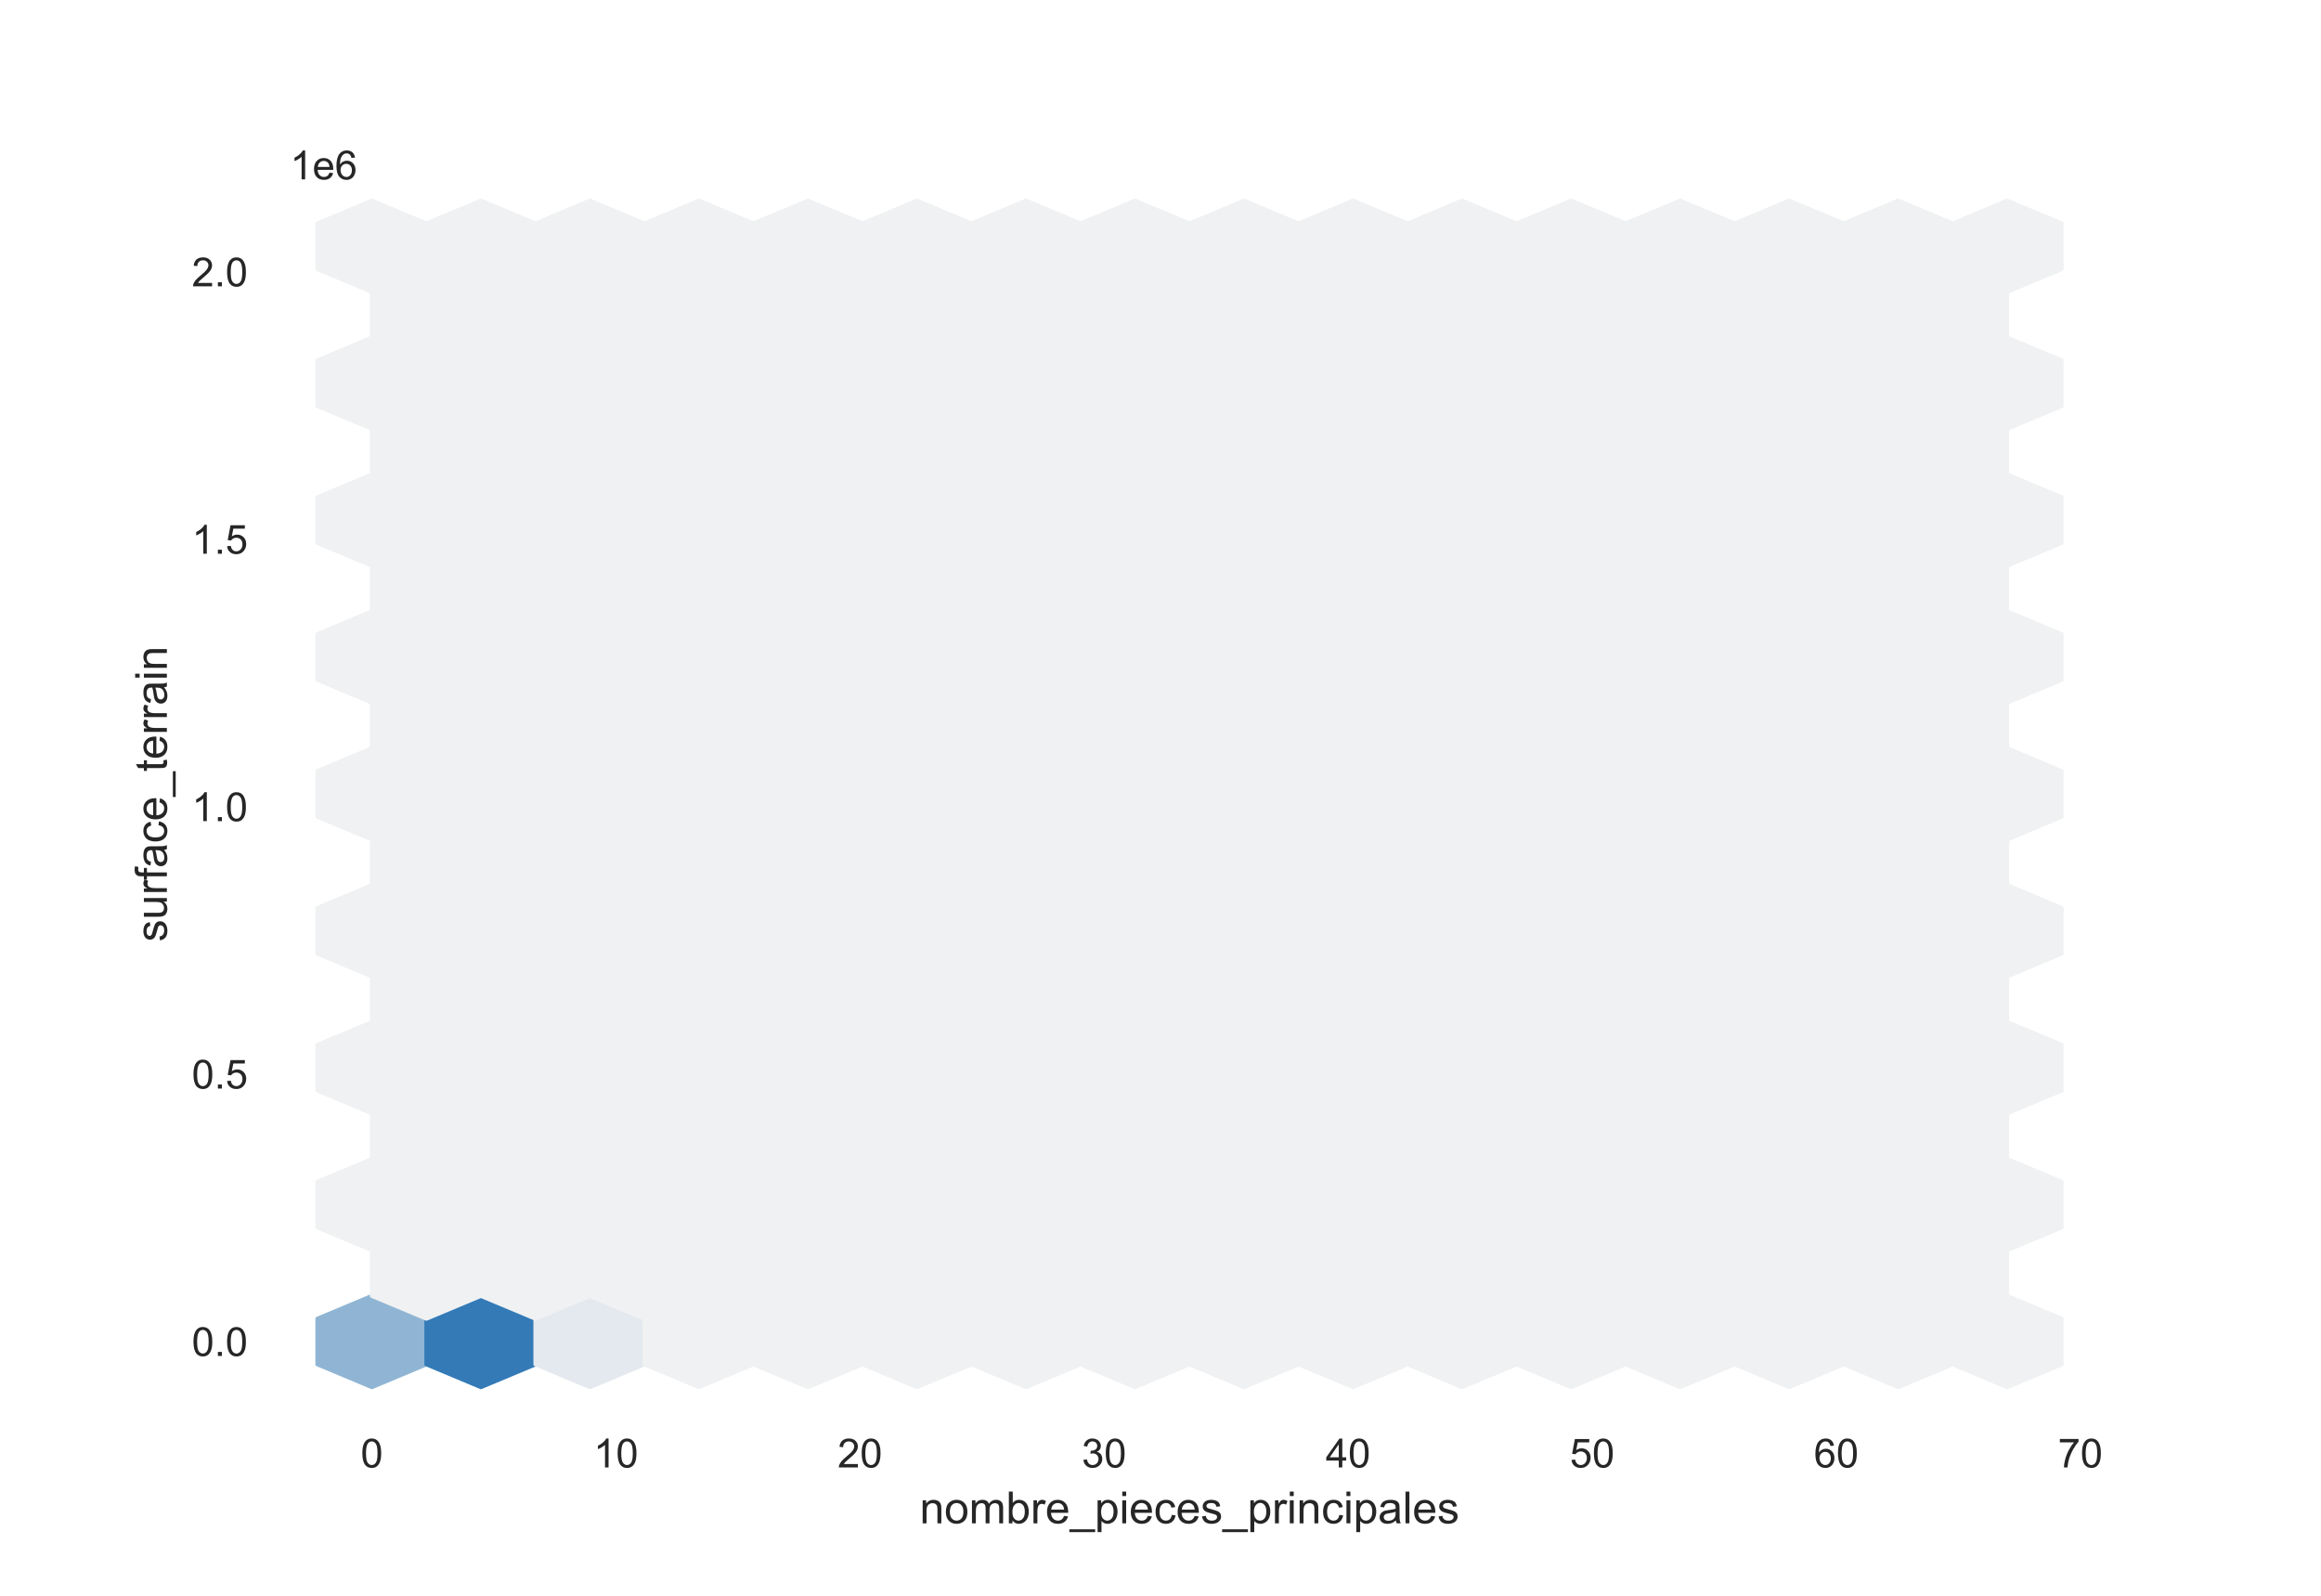 <?xml version="1.0" encoding="utf-8" standalone="no"?>
<!DOCTYPE svg PUBLIC "-//W3C//DTD SVG 1.1//EN"
  "http://www.w3.org/Graphics/SVG/1.1/DTD/svg11.dtd">
<!-- Created with matplotlib (https://matplotlib.org/) -->
<svg height="396pt" version="1.1" viewBox="0 0 576 396" width="576pt" xmlns="http://www.w3.org/2000/svg" xmlns:xlink="http://www.w3.org/1999/xlink">
 <defs>
  <style type="text/css">*{stroke-linecap:butt;stroke-linejoin:round;}</style>
 </defs>
 <g id="figure_1">
  <g id="patch_1">
   <path d="M 0 396 
L 576 396 
L 576 0 
L 0 0 
z
" style="fill:#ffffff;"/>
  </g>
  <g id="axes_1">
   <g id="patch_2">
    <path d="M 72 346.5 
L 518.4 346.5 
L 518.4 47.52 
L 72 47.52 
z
" style="fill:#ffffff;"/>
   </g>
   <g id="matplotlib.axis_1">
    <g id="xtick_1">
     <g id="text_1">
      <!-- 0 -->
      <g style="fill:#262626;" transform="translate(89.51 364.158)scale(0.1 -0.1)">
       <defs>
        <path d="M 4.156 35.297 
Q 4.156 48 6.766 55.734 
Q 9.375 63.484 14.516 67.672 
Q 19.672 71.875 27.484 71.875 
Q 33.25 71.875 37.594 69.547 
Q 41.938 67.234 44.766 62.859 
Q 47.609 58.5 49.219 52.219 
Q 50.828 45.953 50.828 35.297 
Q 50.828 22.703 48.234 14.969 
Q 45.656 7.234 40.5 3 
Q 35.359 -1.219 27.484 -1.219 
Q 17.141 -1.219 11.234 6.203 
Q 4.156 15.141 4.156 35.297 
z
M 13.188 35.297 
Q 13.188 17.672 17.312 11.828 
Q 21.438 6 27.484 6 
Q 33.547 6 37.672 11.859 
Q 41.797 17.719 41.797 35.297 
Q 41.797 52.984 37.672 58.781 
Q 33.547 64.594 27.391 64.594 
Q 21.344 64.594 17.719 59.469 
Q 13.188 52.938 13.188 35.297 
z
" id="ArialMT-48"/>
       </defs>
       <use xlink:href="#ArialMT-48"/>
      </g>
     </g>
    </g>
    <g id="xtick_2">
     <g id="text_2">
      <!-- 10 -->
      <g style="fill:#262626;" transform="translate(147.3 364.158)scale(0.1 -0.1)">
       <defs>
        <path d="M 37.25 0 
L 28.469 0 
L 28.469 56 
Q 25.297 52.984 20.141 49.953 
Q 14.984 46.922 10.891 45.406 
L 10.891 53.906 
Q 18.266 57.375 23.781 62.297 
Q 29.297 67.234 31.594 71.875 
L 37.25 71.875 
z
" id="ArialMT-49"/>
       </defs>
       <use xlink:href="#ArialMT-49"/>
       <use x="55.615" xlink:href="#ArialMT-48"/>
      </g>
     </g>
    </g>
    <g id="xtick_3">
     <g id="text_3">
      <!-- 20 -->
      <g style="fill:#262626;" transform="translate(207.87 364.158)scale(0.1 -0.1)">
       <defs>
        <path d="M 50.344 8.453 
L 50.344 0 
L 3.031 0 
Q 2.938 3.172 4.047 6.109 
Q 5.859 10.938 9.828 15.625 
Q 13.812 20.312 21.344 26.469 
Q 33.016 36.031 37.109 41.625 
Q 41.219 47.219 41.219 52.203 
Q 41.219 57.422 37.469 61 
Q 33.734 64.594 27.734 64.594 
Q 21.391 64.594 17.578 60.781 
Q 13.766 56.984 13.719 50.25 
L 4.688 51.172 
Q 5.609 61.281 11.656 66.578 
Q 17.719 71.875 27.938 71.875 
Q 38.234 71.875 44.234 66.156 
Q 50.25 60.453 50.25 52 
Q 50.25 47.703 48.484 43.547 
Q 46.734 39.406 42.656 34.812 
Q 38.578 30.219 29.109 22.219 
Q 21.188 15.578 18.938 13.203 
Q 16.703 10.844 15.234 8.453 
z
" id="ArialMT-50"/>
       </defs>
       <use xlink:href="#ArialMT-50"/>
       <use x="55.615" xlink:href="#ArialMT-48"/>
      </g>
     </g>
    </g>
    <g id="xtick_4">
     <g id="text_4">
      <!-- 30 -->
      <g style="fill:#262626;" transform="translate(268.44 364.158)scale(0.1 -0.1)">
       <defs>
        <path d="M 4.203 18.891 
L 12.984 20.062 
Q 14.5 12.594 18.141 9.297 
Q 21.781 6 27 6 
Q 33.203 6 37.469 10.297 
Q 41.75 14.594 41.75 20.953 
Q 41.75 27 37.797 30.922 
Q 33.844 34.859 27.734 34.859 
Q 25.25 34.859 21.531 33.891 
L 22.516 41.609 
Q 23.391 41.5 23.922 41.5 
Q 29.547 41.5 34.031 44.422 
Q 38.531 47.359 38.531 53.469 
Q 38.531 58.297 35.25 61.469 
Q 31.984 64.656 26.812 64.656 
Q 21.688 64.656 18.266 61.422 
Q 14.844 58.203 13.875 51.766 
L 5.078 53.328 
Q 6.688 62.156 12.391 67.016 
Q 18.109 71.875 26.609 71.875 
Q 32.469 71.875 37.391 69.359 
Q 42.328 66.844 44.938 62.5 
Q 47.562 58.156 47.562 53.266 
Q 47.562 48.641 45.062 44.828 
Q 42.578 41.016 37.703 38.766 
Q 44.047 37.312 47.562 32.688 
Q 51.078 28.078 51.078 21.141 
Q 51.078 11.766 44.234 5.25 
Q 37.406 -1.266 26.953 -1.266 
Q 17.531 -1.266 11.297 4.344 
Q 5.078 9.969 4.203 18.891 
z
" id="ArialMT-51"/>
       </defs>
       <use xlink:href="#ArialMT-51"/>
       <use x="55.615" xlink:href="#ArialMT-48"/>
      </g>
     </g>
    </g>
    <g id="xtick_5">
     <g id="text_5">
      <!-- 40 -->
      <g style="fill:#262626;" transform="translate(329.009 364.158)scale(0.1 -0.1)">
       <defs>
        <path d="M 32.328 0 
L 32.328 17.141 
L 1.266 17.141 
L 1.266 25.203 
L 33.938 71.578 
L 41.109 71.578 
L 41.109 25.203 
L 50.781 25.203 
L 50.781 17.141 
L 41.109 17.141 
L 41.109 0 
z
M 32.328 25.203 
L 32.328 57.469 
L 9.906 25.203 
z
" id="ArialMT-52"/>
       </defs>
       <use xlink:href="#ArialMT-52"/>
       <use x="55.615" xlink:href="#ArialMT-48"/>
      </g>
     </g>
    </g>
    <g id="xtick_6">
     <g id="text_6">
      <!-- 50 -->
      <g style="fill:#262626;" transform="translate(389.579 364.158)scale(0.1 -0.1)">
       <defs>
        <path d="M 4.156 18.75 
L 13.375 19.531 
Q 14.406 12.797 18.141 9.391 
Q 21.875 6 27.156 6 
Q 33.5 6 37.891 10.781 
Q 42.281 15.578 42.281 23.484 
Q 42.281 31 38.062 35.344 
Q 33.844 39.703 27 39.703 
Q 22.75 39.703 19.328 37.766 
Q 15.922 35.844 13.969 32.766 
L 5.719 33.844 
L 12.641 70.609 
L 48.25 70.609 
L 48.25 62.203 
L 19.672 62.203 
L 15.828 42.969 
Q 22.266 47.469 29.344 47.469 
Q 38.719 47.469 45.156 40.969 
Q 51.609 34.469 51.609 24.266 
Q 51.609 14.547 45.953 7.469 
Q 39.062 -1.219 27.156 -1.219 
Q 17.391 -1.219 11.203 4.25 
Q 5.031 9.719 4.156 18.75 
z
" id="ArialMT-53"/>
       </defs>
       <use xlink:href="#ArialMT-53"/>
       <use x="55.615" xlink:href="#ArialMT-48"/>
      </g>
     </g>
    </g>
    <g id="xtick_7">
     <g id="text_7">
      <!-- 60 -->
      <g style="fill:#262626;" transform="translate(450.149 364.158)scale(0.1 -0.1)">
       <defs>
        <path d="M 49.75 54.047 
L 41.016 53.375 
Q 39.844 58.547 37.703 60.891 
Q 34.125 64.656 28.906 64.656 
Q 24.703 64.656 21.531 62.312 
Q 17.391 59.281 14.984 53.469 
Q 12.594 47.656 12.5 36.922 
Q 15.672 41.75 20.266 44.094 
Q 24.859 46.438 29.891 46.438 
Q 38.672 46.438 44.844 39.969 
Q 51.031 33.5 51.031 23.25 
Q 51.031 16.5 48.125 10.719 
Q 45.219 4.938 40.141 1.859 
Q 35.062 -1.219 28.609 -1.219 
Q 17.625 -1.219 10.688 6.859 
Q 3.766 14.938 3.766 33.5 
Q 3.766 54.25 11.422 63.672 
Q 18.109 71.875 29.438 71.875 
Q 37.891 71.875 43.281 67.141 
Q 48.688 62.406 49.75 54.047 
z
M 13.875 23.188 
Q 13.875 18.656 15.797 14.5 
Q 17.719 10.359 21.188 8.172 
Q 24.656 6 28.469 6 
Q 34.031 6 38.031 10.484 
Q 42.047 14.984 42.047 22.703 
Q 42.047 30.125 38.078 34.391 
Q 34.125 38.672 28.125 38.672 
Q 22.172 38.672 18.016 34.391 
Q 13.875 30.125 13.875 23.188 
z
" id="ArialMT-54"/>
       </defs>
       <use xlink:href="#ArialMT-54"/>
       <use x="55.615" xlink:href="#ArialMT-48"/>
      </g>
     </g>
    </g>
    <g id="xtick_8">
     <g id="text_8">
      <!-- 70 -->
      <g style="fill:#262626;" transform="translate(510.719 364.158)scale(0.1 -0.1)">
       <defs>
        <path d="M 4.734 62.203 
L 4.734 70.656 
L 51.078 70.656 
L 51.078 63.812 
Q 44.234 56.547 37.516 44.484 
Q 30.812 32.422 27.156 19.672 
Q 24.516 10.688 23.781 0 
L 14.75 0 
Q 14.891 8.453 18.062 20.406 
Q 21.234 32.375 27.172 43.484 
Q 33.109 54.594 39.797 62.203 
z
" id="ArialMT-55"/>
       </defs>
       <use xlink:href="#ArialMT-55"/>
       <use x="55.615" xlink:href="#ArialMT-48"/>
      </g>
     </g>
    </g>
    <g id="text_9">
     <!-- nombre_pieces_principales -->
     <g style="fill:#262626;" transform="translate(228.249 378.019)scale(0.11 -0.11)">
      <defs>
       <path d="M 6.594 0 
L 6.594 51.859 
L 14.5 51.859 
L 14.5 44.484 
Q 20.219 53.031 31 53.031 
Q 35.688 53.031 39.625 51.344 
Q 43.562 49.656 45.516 46.922 
Q 47.469 44.188 48.25 40.438 
Q 48.734 37.984 48.734 31.891 
L 48.734 0 
L 39.938 0 
L 39.938 31.547 
Q 39.938 36.922 38.906 39.578 
Q 37.891 42.234 35.281 43.812 
Q 32.672 45.406 29.156 45.406 
Q 23.531 45.406 19.453 41.844 
Q 15.375 38.281 15.375 28.328 
L 15.375 0 
z
" id="ArialMT-110"/>
       <path d="M 3.328 25.922 
Q 3.328 40.328 11.328 47.266 
Q 18.016 53.031 27.641 53.031 
Q 38.328 53.031 45.109 46.016 
Q 51.906 39.016 51.906 26.656 
Q 51.906 16.656 48.906 10.906 
Q 45.906 5.172 40.156 2 
Q 34.422 -1.172 27.641 -1.172 
Q 16.75 -1.172 10.031 5.812 
Q 3.328 12.797 3.328 25.922 
z
M 12.359 25.922 
Q 12.359 15.969 16.703 11.016 
Q 21.047 6.062 27.641 6.062 
Q 34.188 6.062 38.531 11.031 
Q 42.875 16.016 42.875 26.219 
Q 42.875 35.844 38.5 40.797 
Q 34.125 45.75 27.641 45.75 
Q 21.047 45.75 16.703 40.812 
Q 12.359 35.891 12.359 25.922 
z
" id="ArialMT-111"/>
       <path d="M 6.594 0 
L 6.594 51.859 
L 14.453 51.859 
L 14.453 44.578 
Q 16.891 48.391 20.938 50.703 
Q 25 53.031 30.172 53.031 
Q 35.938 53.031 39.625 50.641 
Q 43.312 48.25 44.828 43.953 
Q 50.984 53.031 60.844 53.031 
Q 68.562 53.031 72.703 48.75 
Q 76.859 44.484 76.859 35.594 
L 76.859 0 
L 68.109 0 
L 68.109 32.672 
Q 68.109 37.938 67.25 40.25 
Q 66.406 42.578 64.156 43.984 
Q 61.922 45.406 58.891 45.406 
Q 53.422 45.406 49.797 41.766 
Q 46.188 38.141 46.188 30.125 
L 46.188 0 
L 37.406 0 
L 37.406 33.688 
Q 37.406 39.547 35.25 42.469 
Q 33.109 45.406 28.219 45.406 
Q 24.516 45.406 21.359 43.453 
Q 18.219 41.5 16.797 37.734 
Q 15.375 33.984 15.375 26.906 
L 15.375 0 
z
" id="ArialMT-109"/>
       <path d="M 14.703 0 
L 6.547 0 
L 6.547 71.578 
L 15.328 71.578 
L 15.328 46.047 
Q 20.906 53.031 29.547 53.031 
Q 34.328 53.031 38.594 51.094 
Q 42.875 49.172 45.625 45.672 
Q 48.391 42.188 49.953 37.25 
Q 51.516 32.328 51.516 26.703 
Q 51.516 13.375 44.922 6.094 
Q 38.328 -1.172 29.109 -1.172 
Q 19.922 -1.172 14.703 6.5 
z
M 14.594 26.312 
Q 14.594 17 17.141 12.844 
Q 21.297 6.062 28.375 6.062 
Q 34.125 6.062 38.328 11.062 
Q 42.531 16.062 42.531 25.984 
Q 42.531 36.141 38.5 40.969 
Q 34.469 45.797 28.766 45.797 
Q 23 45.797 18.797 40.797 
Q 14.594 35.797 14.594 26.312 
z
" id="ArialMT-98"/>
       <path d="M 6.5 0 
L 6.5 51.859 
L 14.406 51.859 
L 14.406 44 
Q 17.438 49.516 20 51.266 
Q 22.562 53.031 25.641 53.031 
Q 30.078 53.031 34.672 50.203 
L 31.641 42.047 
Q 28.422 43.953 25.203 43.953 
Q 22.312 43.953 20.016 42.219 
Q 17.719 40.484 16.75 37.406 
Q 15.281 32.719 15.281 27.156 
L 15.281 0 
z
" id="ArialMT-114"/>
       <path d="M 42.094 16.703 
L 51.172 15.578 
Q 49.031 7.625 43.219 3.219 
Q 37.406 -1.172 28.375 -1.172 
Q 17 -1.172 10.328 5.828 
Q 3.656 12.844 3.656 25.484 
Q 3.656 38.578 10.391 45.797 
Q 17.141 53.031 27.875 53.031 
Q 38.281 53.031 44.875 45.953 
Q 51.469 38.875 51.469 26.031 
Q 51.469 25.25 51.422 23.688 
L 12.75 23.688 
Q 13.234 15.141 17.578 10.594 
Q 21.922 6.062 28.422 6.062 
Q 33.25 6.062 36.672 8.594 
Q 40.094 11.141 42.094 16.703 
z
M 13.234 30.906 
L 42.188 30.906 
Q 41.609 37.453 38.875 40.719 
Q 34.672 45.797 27.984 45.797 
Q 21.922 45.797 17.797 41.75 
Q 13.672 37.703 13.234 30.906 
z
" id="ArialMT-101"/>
       <path d="M -1.516 -19.875 
L -1.516 -13.531 
L 56.734 -13.531 
L 56.734 -19.875 
z
" id="ArialMT-95"/>
       <path d="M 6.594 -19.875 
L 6.594 51.859 
L 14.594 51.859 
L 14.594 45.125 
Q 17.438 49.078 21 51.047 
Q 24.562 53.031 29.641 53.031 
Q 36.281 53.031 41.359 49.609 
Q 46.438 46.188 49.016 39.953 
Q 51.609 33.734 51.609 26.312 
Q 51.609 18.359 48.75 11.984 
Q 45.906 5.609 40.453 2.219 
Q 35.016 -1.172 29 -1.172 
Q 24.609 -1.172 21.109 0.688 
Q 17.625 2.547 15.375 5.375 
L 15.375 -19.875 
z
M 14.547 25.641 
Q 14.547 15.625 18.594 10.844 
Q 22.656 6.062 28.422 6.062 
Q 34.281 6.062 38.453 11.016 
Q 42.625 15.969 42.625 26.375 
Q 42.625 36.281 38.547 41.203 
Q 34.469 46.141 28.812 46.141 
Q 23.188 46.141 18.859 40.891 
Q 14.547 35.641 14.547 25.641 
z
" id="ArialMT-112"/>
       <path d="M 6.641 61.469 
L 6.641 71.578 
L 15.438 71.578 
L 15.438 61.469 
z
M 6.641 0 
L 6.641 51.859 
L 15.438 51.859 
L 15.438 0 
z
" id="ArialMT-105"/>
       <path d="M 40.438 19 
L 49.078 17.875 
Q 47.656 8.938 41.812 3.875 
Q 35.984 -1.172 27.484 -1.172 
Q 16.844 -1.172 10.375 5.781 
Q 3.906 12.75 3.906 25.734 
Q 3.906 34.125 6.688 40.422 
Q 9.469 46.734 15.156 49.875 
Q 20.844 53.031 27.547 53.031 
Q 35.984 53.031 41.359 48.75 
Q 46.734 44.484 48.25 36.625 
L 39.703 35.297 
Q 38.484 40.531 35.375 43.156 
Q 32.281 45.797 27.875 45.797 
Q 21.234 45.797 17.078 41.031 
Q 12.938 36.281 12.938 25.984 
Q 12.938 15.531 16.938 10.797 
Q 20.953 6.062 27.391 6.062 
Q 32.562 6.062 36.031 9.234 
Q 39.5 12.406 40.438 19 
z
" id="ArialMT-99"/>
       <path d="M 3.078 15.484 
L 11.766 16.844 
Q 12.5 11.625 15.844 8.844 
Q 19.188 6.062 25.203 6.062 
Q 31.25 6.062 34.172 8.516 
Q 37.109 10.984 37.109 14.312 
Q 37.109 17.281 34.516 19 
Q 32.719 20.172 25.531 21.969 
Q 15.875 24.422 12.141 26.203 
Q 8.406 27.984 6.469 31.125 
Q 4.547 34.281 4.547 38.094 
Q 4.547 41.547 6.125 44.5 
Q 7.719 47.469 10.453 49.422 
Q 12.5 50.922 16.031 51.969 
Q 19.578 53.031 23.641 53.031 
Q 29.734 53.031 34.344 51.266 
Q 38.969 49.516 41.156 46.5 
Q 43.359 43.5 44.188 38.484 
L 35.594 37.312 
Q 35.016 41.312 32.203 43.547 
Q 29.391 45.797 24.266 45.797 
Q 18.219 45.797 15.625 43.797 
Q 13.031 41.797 13.031 39.109 
Q 13.031 37.406 14.109 36.031 
Q 15.188 34.625 17.484 33.688 
Q 18.797 33.203 25.25 31.453 
Q 34.578 28.953 38.25 27.359 
Q 41.938 25.781 44.031 22.75 
Q 46.141 19.734 46.141 15.234 
Q 46.141 10.844 43.578 6.953 
Q 41.016 3.078 36.172 0.953 
Q 31.344 -1.172 25.25 -1.172 
Q 15.141 -1.172 9.844 3.031 
Q 4.547 7.234 3.078 15.484 
z
" id="ArialMT-115"/>
       <path d="M 40.438 6.391 
Q 35.547 2.25 31.031 0.531 
Q 26.516 -1.172 21.344 -1.172 
Q 12.797 -1.172 8.203 3 
Q 3.609 7.172 3.609 13.672 
Q 3.609 17.484 5.344 20.625 
Q 7.078 23.781 9.891 25.688 
Q 12.703 27.594 16.219 28.562 
Q 18.797 29.25 24.031 29.891 
Q 34.672 31.156 39.703 32.906 
Q 39.75 34.719 39.75 35.203 
Q 39.75 40.578 37.25 42.781 
Q 33.891 45.75 27.25 45.75 
Q 21.047 45.75 18.094 43.578 
Q 15.141 41.406 13.719 35.891 
L 5.125 37.062 
Q 6.297 42.578 8.984 45.969 
Q 11.672 49.359 16.75 51.188 
Q 21.828 53.031 28.516 53.031 
Q 35.156 53.031 39.297 51.469 
Q 43.453 49.906 45.406 47.531 
Q 47.359 45.172 48.141 41.547 
Q 48.578 39.312 48.578 33.453 
L 48.578 21.734 
Q 48.578 9.469 49.141 6.219 
Q 49.703 2.984 51.375 0 
L 42.188 0 
Q 40.828 2.734 40.438 6.391 
z
M 39.703 26.031 
Q 34.906 24.078 25.344 22.703 
Q 19.922 21.922 17.672 20.938 
Q 15.438 19.969 14.203 18.094 
Q 12.984 16.219 12.984 13.922 
Q 12.984 10.406 15.641 8.062 
Q 18.312 5.719 23.438 5.719 
Q 28.516 5.719 32.469 7.938 
Q 36.422 10.156 38.281 14.016 
Q 39.703 17 39.703 22.797 
z
" id="ArialMT-97"/>
       <path d="M 6.391 0 
L 6.391 71.578 
L 15.188 71.578 
L 15.188 0 
z
" id="ArialMT-108"/>
      </defs>
      <use xlink:href="#ArialMT-110"/>
      <use x="55.615" xlink:href="#ArialMT-111"/>
      <use x="111.23" xlink:href="#ArialMT-109"/>
      <use x="194.531" xlink:href="#ArialMT-98"/>
      <use x="250.146" xlink:href="#ArialMT-114"/>
      <use x="283.447" xlink:href="#ArialMT-101"/>
      <use x="339.062" xlink:href="#ArialMT-95"/>
      <use x="394.678" xlink:href="#ArialMT-112"/>
      <use x="450.293" xlink:href="#ArialMT-105"/>
      <use x="472.51" xlink:href="#ArialMT-101"/>
      <use x="528.125" xlink:href="#ArialMT-99"/>
      <use x="578.125" xlink:href="#ArialMT-101"/>
      <use x="633.74" xlink:href="#ArialMT-115"/>
      <use x="683.74" xlink:href="#ArialMT-95"/>
      <use x="739.355" xlink:href="#ArialMT-112"/>
      <use x="794.971" xlink:href="#ArialMT-114"/>
      <use x="828.271" xlink:href="#ArialMT-105"/>
      <use x="850.488" xlink:href="#ArialMT-110"/>
      <use x="906.104" xlink:href="#ArialMT-99"/>
      <use x="956.104" xlink:href="#ArialMT-105"/>
      <use x="978.32" xlink:href="#ArialMT-112"/>
      <use x="1033.936" xlink:href="#ArialMT-97"/>
      <use x="1089.551" xlink:href="#ArialMT-108"/>
      <use x="1111.768" xlink:href="#ArialMT-101"/>
      <use x="1167.383" xlink:href="#ArialMT-115"/>
     </g>
    </g>
   </g>
   <g id="matplotlib.axis_2">
    <g id="ytick_1">
     <g id="text_10">
      <!-- 0.0 -->
      <g style="fill:#262626;" transform="translate(47.6 336.489)scale(0.1 -0.1)">
       <defs>
        <path d="M 9.078 0 
L 9.078 10.016 
L 19.094 10.016 
L 19.094 0 
z
" id="ArialMT-46"/>
       </defs>
       <use xlink:href="#ArialMT-48"/>
       <use x="55.615" xlink:href="#ArialMT-46"/>
       <use x="83.398" xlink:href="#ArialMT-48"/>
      </g>
     </g>
    </g>
    <g id="ytick_2">
     <g id="text_11">
      <!-- 0.5 -->
      <g style="fill:#262626;" transform="translate(47.6 270.13)scale(0.1 -0.1)">
       <use xlink:href="#ArialMT-48"/>
       <use x="55.615" xlink:href="#ArialMT-46"/>
       <use x="83.398" xlink:href="#ArialMT-53"/>
      </g>
     </g>
    </g>
    <g id="ytick_3">
     <g id="text_12">
      <!-- 1.0 -->
      <g style="fill:#262626;" transform="translate(47.6 203.772)scale(0.1 -0.1)">
       <use xlink:href="#ArialMT-49"/>
       <use x="55.615" xlink:href="#ArialMT-46"/>
       <use x="83.398" xlink:href="#ArialMT-48"/>
      </g>
     </g>
    </g>
    <g id="ytick_4">
     <g id="text_13">
      <!-- 1.5 -->
      <g style="fill:#262626;" transform="translate(47.6 137.413)scale(0.1 -0.1)">
       <use xlink:href="#ArialMT-49"/>
       <use x="55.615" xlink:href="#ArialMT-46"/>
       <use x="83.398" xlink:href="#ArialMT-53"/>
      </g>
     </g>
    </g>
    <g id="ytick_5">
     <g id="text_14">
      <!-- 2.0 -->
      <g style="fill:#262626;" transform="translate(47.6 71.054)scale(0.1 -0.1)">
       <use xlink:href="#ArialMT-50"/>
       <use x="55.615" xlink:href="#ArialMT-46"/>
       <use x="83.398" xlink:href="#ArialMT-48"/>
      </g>
     </g>
    </g>
    <g id="text_15">
     <!-- surface_terrain -->
     <g style="fill:#262626;" transform="translate(41.414 233.692)rotate(-90)scale(0.11 -0.11)">
      <defs>
       <path d="M 40.578 0 
L 40.578 7.625 
Q 34.516 -1.172 24.125 -1.172 
Q 19.531 -1.172 15.547 0.578 
Q 11.578 2.344 9.641 5 
Q 7.719 7.672 6.938 11.531 
Q 6.391 14.109 6.391 19.734 
L 6.391 51.859 
L 15.188 51.859 
L 15.188 23.094 
Q 15.188 16.219 15.719 13.812 
Q 16.547 10.359 19.234 8.375 
Q 21.922 6.391 25.875 6.391 
Q 29.828 6.391 33.297 8.422 
Q 36.766 10.453 38.203 13.938 
Q 39.656 17.438 39.656 24.078 
L 39.656 51.859 
L 48.438 51.859 
L 48.438 0 
z
" id="ArialMT-117"/>
       <path d="M 8.688 0 
L 8.688 45.016 
L 0.922 45.016 
L 0.922 51.859 
L 8.688 51.859 
L 8.688 57.375 
Q 8.688 62.594 9.625 65.141 
Q 10.891 68.562 14.078 70.672 
Q 17.281 72.797 23.047 72.797 
Q 26.766 72.797 31.25 71.922 
L 29.938 64.266 
Q 27.203 64.75 24.75 64.75 
Q 20.75 64.75 19.094 63.031 
Q 17.438 61.328 17.438 56.641 
L 17.438 51.859 
L 27.547 51.859 
L 27.547 45.016 
L 17.438 45.016 
L 17.438 0 
z
" id="ArialMT-102"/>
       <path d="M 25.781 7.859 
L 27.047 0.094 
Q 23.344 -0.688 20.406 -0.688 
Q 15.625 -0.688 12.984 0.828 
Q 10.359 2.344 9.281 4.812 
Q 8.203 7.281 8.203 15.188 
L 8.203 45.016 
L 1.766 45.016 
L 1.766 51.859 
L 8.203 51.859 
L 8.203 64.703 
L 16.938 69.969 
L 16.938 51.859 
L 25.781 51.859 
L 25.781 45.016 
L 16.938 45.016 
L 16.938 14.703 
Q 16.938 10.938 17.406 9.859 
Q 17.875 8.797 18.922 8.156 
Q 19.969 7.516 21.922 7.516 
Q 23.391 7.516 25.781 7.859 
z
" id="ArialMT-116"/>
      </defs>
      <use xlink:href="#ArialMT-115"/>
      <use x="50" xlink:href="#ArialMT-117"/>
      <use x="105.615" xlink:href="#ArialMT-114"/>
      <use x="138.916" xlink:href="#ArialMT-102"/>
      <use x="166.699" xlink:href="#ArialMT-97"/>
      <use x="222.314" xlink:href="#ArialMT-99"/>
      <use x="272.314" xlink:href="#ArialMT-101"/>
      <use x="327.93" xlink:href="#ArialMT-95"/>
      <use x="383.545" xlink:href="#ArialMT-116"/>
      <use x="411.328" xlink:href="#ArialMT-101"/>
      <use x="466.943" xlink:href="#ArialMT-114"/>
      <use x="500.244" xlink:href="#ArialMT-114"/>
      <use x="533.545" xlink:href="#ArialMT-97"/>
      <use x="589.16" xlink:href="#ArialMT-105"/>
      <use x="611.377" xlink:href="#ArialMT-110"/>
     </g>
    </g>
    <g id="text_16">
     <!-- 1e6 -->
     <g style="fill:#262626;" transform="translate(72 44.52)scale(0.1 -0.1)">
      <use xlink:href="#ArialMT-49"/>
      <use x="55.615" xlink:href="#ArialMT-101"/>
      <use x="111.23" xlink:href="#ArialMT-54"/>
     </g>
    </g>
   </g>
   <g id="PolyCollection_1">
    <defs>
     <path d="M 105.818 -57.427 
L 105.818 -68.752 
L 92.291 -74.415 
L 78.764 -68.752 
L 78.764 -57.427 
L 92.291 -51.765 
z
" id="C0_0_6b13a44474"/>
    </defs>
    <g clip-path="url(#pa34c4153c1)">
     <use style="fill:#90b5d4;stroke:#90b5d4;" x="-0" xlink:href="#C0_0_6b13a44474" y="396"/>
    </g>
    <g clip-path="url(#pa34c4153c1)">
     <use style="fill:#f0f1f2;stroke:#f0f1f2;" x="-0" xlink:href="#C0_0_6b13a44474" y="362.025"/>
    </g>
    <g clip-path="url(#pa34c4153c1)">
     <use style="fill:#f0f1f2;stroke:#f0f1f2;" x="-0" xlink:href="#C0_0_6b13a44474" y="328.05"/>
    </g>
    <g clip-path="url(#pa34c4153c1)">
     <use style="fill:#f0f1f2;stroke:#f0f1f2;" x="-0" xlink:href="#C0_0_6b13a44474" y="294.075"/>
    </g>
    <g clip-path="url(#pa34c4153c1)">
     <use style="fill:#f0f1f2;stroke:#f0f1f2;" x="-0" xlink:href="#C0_0_6b13a44474" y="260.1"/>
    </g>
    <g clip-path="url(#pa34c4153c1)">
     <use style="fill:#f0f1f2;stroke:#f0f1f2;" x="-0" xlink:href="#C0_0_6b13a44474" y="226.125"/>
    </g>
    <g clip-path="url(#pa34c4153c1)">
     <use style="fill:#f0f1f2;stroke:#f0f1f2;" x="-0" xlink:href="#C0_0_6b13a44474" y="192.15"/>
    </g>
    <g clip-path="url(#pa34c4153c1)">
     <use style="fill:#f0f1f2;stroke:#f0f1f2;" x="-0" xlink:href="#C0_0_6b13a44474" y="158.175"/>
    </g>
    <g clip-path="url(#pa34c4153c1)">
     <use style="fill:#f0f1f2;stroke:#f0f1f2;" x="-0" xlink:href="#C0_0_6b13a44474" y="124.2"/>
    </g>
    <g clip-path="url(#pa34c4153c1)">
     <use style="fill:#337ab7;stroke:#337ab7;" x="27.055" xlink:href="#C0_0_6b13a44474" y="396"/>
    </g>
    <g clip-path="url(#pa34c4153c1)">
     <use style="fill:#f0f1f2;stroke:#f0f1f2;" x="27.055" xlink:href="#C0_0_6b13a44474" y="362.025"/>
    </g>
    <g clip-path="url(#pa34c4153c1)">
     <use style="fill:#f0f1f2;stroke:#f0f1f2;" x="27.055" xlink:href="#C0_0_6b13a44474" y="328.05"/>
    </g>
    <g clip-path="url(#pa34c4153c1)">
     <use style="fill:#f0f1f2;stroke:#f0f1f2;" x="27.055" xlink:href="#C0_0_6b13a44474" y="294.075"/>
    </g>
    <g clip-path="url(#pa34c4153c1)">
     <use style="fill:#f0f1f2;stroke:#f0f1f2;" x="27.055" xlink:href="#C0_0_6b13a44474" y="260.1"/>
    </g>
    <g clip-path="url(#pa34c4153c1)">
     <use style="fill:#f0f1f2;stroke:#f0f1f2;" x="27.055" xlink:href="#C0_0_6b13a44474" y="226.125"/>
    </g>
    <g clip-path="url(#pa34c4153c1)">
     <use style="fill:#f0f1f2;stroke:#f0f1f2;" x="27.055" xlink:href="#C0_0_6b13a44474" y="192.15"/>
    </g>
    <g clip-path="url(#pa34c4153c1)">
     <use style="fill:#f0f1f2;stroke:#f0f1f2;" x="27.055" xlink:href="#C0_0_6b13a44474" y="158.175"/>
    </g>
    <g clip-path="url(#pa34c4153c1)">
     <use style="fill:#f0f1f2;stroke:#f0f1f2;" x="27.055" xlink:href="#C0_0_6b13a44474" y="124.2"/>
    </g>
    <g clip-path="url(#pa34c4153c1)">
     <use style="fill:#e4e9ef;stroke:#e4e9ef;" x="54.109" xlink:href="#C0_0_6b13a44474" y="396"/>
    </g>
    <g clip-path="url(#pa34c4153c1)">
     <use style="fill:#f0f1f2;stroke:#f0f1f2;" x="54.109" xlink:href="#C0_0_6b13a44474" y="362.025"/>
    </g>
    <g clip-path="url(#pa34c4153c1)">
     <use style="fill:#f0f1f2;stroke:#f0f1f2;" x="54.109" xlink:href="#C0_0_6b13a44474" y="328.05"/>
    </g>
    <g clip-path="url(#pa34c4153c1)">
     <use style="fill:#f0f1f2;stroke:#f0f1f2;" x="54.109" xlink:href="#C0_0_6b13a44474" y="294.075"/>
    </g>
    <g clip-path="url(#pa34c4153c1)">
     <use style="fill:#f0f1f2;stroke:#f0f1f2;" x="54.109" xlink:href="#C0_0_6b13a44474" y="260.1"/>
    </g>
    <g clip-path="url(#pa34c4153c1)">
     <use style="fill:#f0f1f2;stroke:#f0f1f2;" x="54.109" xlink:href="#C0_0_6b13a44474" y="226.125"/>
    </g>
    <g clip-path="url(#pa34c4153c1)">
     <use style="fill:#f0f1f2;stroke:#f0f1f2;" x="54.109" xlink:href="#C0_0_6b13a44474" y="192.15"/>
    </g>
    <g clip-path="url(#pa34c4153c1)">
     <use style="fill:#f0f1f2;stroke:#f0f1f2;" x="54.109" xlink:href="#C0_0_6b13a44474" y="158.175"/>
    </g>
    <g clip-path="url(#pa34c4153c1)">
     <use style="fill:#f0f1f2;stroke:#f0f1f2;" x="54.109" xlink:href="#C0_0_6b13a44474" y="124.2"/>
    </g>
    <g clip-path="url(#pa34c4153c1)">
     <use style="fill:#f0f1f2;stroke:#f0f1f2;" x="81.164" xlink:href="#C0_0_6b13a44474" y="396"/>
    </g>
    <g clip-path="url(#pa34c4153c1)">
     <use style="fill:#f0f1f2;stroke:#f0f1f2;" x="81.164" xlink:href="#C0_0_6b13a44474" y="362.025"/>
    </g>
    <g clip-path="url(#pa34c4153c1)">
     <use style="fill:#f0f1f2;stroke:#f0f1f2;" x="81.164" xlink:href="#C0_0_6b13a44474" y="328.05"/>
    </g>
    <g clip-path="url(#pa34c4153c1)">
     <use style="fill:#f0f1f2;stroke:#f0f1f2;" x="81.164" xlink:href="#C0_0_6b13a44474" y="294.075"/>
    </g>
    <g clip-path="url(#pa34c4153c1)">
     <use style="fill:#f0f1f2;stroke:#f0f1f2;" x="81.164" xlink:href="#C0_0_6b13a44474" y="260.1"/>
    </g>
    <g clip-path="url(#pa34c4153c1)">
     <use style="fill:#f0f1f2;stroke:#f0f1f2;" x="81.164" xlink:href="#C0_0_6b13a44474" y="226.125"/>
    </g>
    <g clip-path="url(#pa34c4153c1)">
     <use style="fill:#f0f1f2;stroke:#f0f1f2;" x="81.164" xlink:href="#C0_0_6b13a44474" y="192.15"/>
    </g>
    <g clip-path="url(#pa34c4153c1)">
     <use style="fill:#f0f1f2;stroke:#f0f1f2;" x="81.164" xlink:href="#C0_0_6b13a44474" y="158.175"/>
    </g>
    <g clip-path="url(#pa34c4153c1)">
     <use style="fill:#f0f1f2;stroke:#f0f1f2;" x="81.164" xlink:href="#C0_0_6b13a44474" y="124.2"/>
    </g>
    <g clip-path="url(#pa34c4153c1)">
     <use style="fill:#f0f1f2;stroke:#f0f1f2;" x="108.218" xlink:href="#C0_0_6b13a44474" y="396"/>
    </g>
    <g clip-path="url(#pa34c4153c1)">
     <use style="fill:#f0f1f2;stroke:#f0f1f2;" x="108.218" xlink:href="#C0_0_6b13a44474" y="362.025"/>
    </g>
    <g clip-path="url(#pa34c4153c1)">
     <use style="fill:#f0f1f2;stroke:#f0f1f2;" x="108.218" xlink:href="#C0_0_6b13a44474" y="328.05"/>
    </g>
    <g clip-path="url(#pa34c4153c1)">
     <use style="fill:#f0f1f2;stroke:#f0f1f2;" x="108.218" xlink:href="#C0_0_6b13a44474" y="294.075"/>
    </g>
    <g clip-path="url(#pa34c4153c1)">
     <use style="fill:#f0f1f2;stroke:#f0f1f2;" x="108.218" xlink:href="#C0_0_6b13a44474" y="260.1"/>
    </g>
    <g clip-path="url(#pa34c4153c1)">
     <use style="fill:#f0f1f2;stroke:#f0f1f2;" x="108.218" xlink:href="#C0_0_6b13a44474" y="226.125"/>
    </g>
    <g clip-path="url(#pa34c4153c1)">
     <use style="fill:#f0f1f2;stroke:#f0f1f2;" x="108.218" xlink:href="#C0_0_6b13a44474" y="192.15"/>
    </g>
    <g clip-path="url(#pa34c4153c1)">
     <use style="fill:#f0f1f2;stroke:#f0f1f2;" x="108.218" xlink:href="#C0_0_6b13a44474" y="158.175"/>
    </g>
    <g clip-path="url(#pa34c4153c1)">
     <use style="fill:#f0f1f2;stroke:#f0f1f2;" x="108.218" xlink:href="#C0_0_6b13a44474" y="124.2"/>
    </g>
    <g clip-path="url(#pa34c4153c1)">
     <use style="fill:#f0f1f2;stroke:#f0f1f2;" x="135.273" xlink:href="#C0_0_6b13a44474" y="396"/>
    </g>
    <g clip-path="url(#pa34c4153c1)">
     <use style="fill:#f0f1f2;stroke:#f0f1f2;" x="135.273" xlink:href="#C0_0_6b13a44474" y="362.025"/>
    </g>
    <g clip-path="url(#pa34c4153c1)">
     <use style="fill:#f0f1f2;stroke:#f0f1f2;" x="135.273" xlink:href="#C0_0_6b13a44474" y="328.05"/>
    </g>
    <g clip-path="url(#pa34c4153c1)">
     <use style="fill:#f0f1f2;stroke:#f0f1f2;" x="135.273" xlink:href="#C0_0_6b13a44474" y="294.075"/>
    </g>
    <g clip-path="url(#pa34c4153c1)">
     <use style="fill:#f0f1f2;stroke:#f0f1f2;" x="135.273" xlink:href="#C0_0_6b13a44474" y="260.1"/>
    </g>
    <g clip-path="url(#pa34c4153c1)">
     <use style="fill:#f0f1f2;stroke:#f0f1f2;" x="135.273" xlink:href="#C0_0_6b13a44474" y="226.125"/>
    </g>
    <g clip-path="url(#pa34c4153c1)">
     <use style="fill:#f0f1f2;stroke:#f0f1f2;" x="135.273" xlink:href="#C0_0_6b13a44474" y="192.15"/>
    </g>
    <g clip-path="url(#pa34c4153c1)">
     <use style="fill:#f0f1f2;stroke:#f0f1f2;" x="135.273" xlink:href="#C0_0_6b13a44474" y="158.175"/>
    </g>
    <g clip-path="url(#pa34c4153c1)">
     <use style="fill:#f0f1f2;stroke:#f0f1f2;" x="135.273" xlink:href="#C0_0_6b13a44474" y="124.2"/>
    </g>
    <g clip-path="url(#pa34c4153c1)">
     <use style="fill:#f0f1f2;stroke:#f0f1f2;" x="162.327" xlink:href="#C0_0_6b13a44474" y="396"/>
    </g>
    <g clip-path="url(#pa34c4153c1)">
     <use style="fill:#f0f1f2;stroke:#f0f1f2;" x="162.327" xlink:href="#C0_0_6b13a44474" y="362.025"/>
    </g>
    <g clip-path="url(#pa34c4153c1)">
     <use style="fill:#f0f1f2;stroke:#f0f1f2;" x="162.327" xlink:href="#C0_0_6b13a44474" y="328.05"/>
    </g>
    <g clip-path="url(#pa34c4153c1)">
     <use style="fill:#f0f1f2;stroke:#f0f1f2;" x="162.327" xlink:href="#C0_0_6b13a44474" y="294.075"/>
    </g>
    <g clip-path="url(#pa34c4153c1)">
     <use style="fill:#f0f1f2;stroke:#f0f1f2;" x="162.327" xlink:href="#C0_0_6b13a44474" y="260.1"/>
    </g>
    <g clip-path="url(#pa34c4153c1)">
     <use style="fill:#f0f1f2;stroke:#f0f1f2;" x="162.327" xlink:href="#C0_0_6b13a44474" y="226.125"/>
    </g>
    <g clip-path="url(#pa34c4153c1)">
     <use style="fill:#f0f1f2;stroke:#f0f1f2;" x="162.327" xlink:href="#C0_0_6b13a44474" y="192.15"/>
    </g>
    <g clip-path="url(#pa34c4153c1)">
     <use style="fill:#f0f1f2;stroke:#f0f1f2;" x="162.327" xlink:href="#C0_0_6b13a44474" y="158.175"/>
    </g>
    <g clip-path="url(#pa34c4153c1)">
     <use style="fill:#f0f1f2;stroke:#f0f1f2;" x="162.327" xlink:href="#C0_0_6b13a44474" y="124.2"/>
    </g>
    <g clip-path="url(#pa34c4153c1)">
     <use style="fill:#f0f1f2;stroke:#f0f1f2;" x="189.382" xlink:href="#C0_0_6b13a44474" y="396"/>
    </g>
    <g clip-path="url(#pa34c4153c1)">
     <use style="fill:#f0f1f2;stroke:#f0f1f2;" x="189.382" xlink:href="#C0_0_6b13a44474" y="362.025"/>
    </g>
    <g clip-path="url(#pa34c4153c1)">
     <use style="fill:#f0f1f2;stroke:#f0f1f2;" x="189.382" xlink:href="#C0_0_6b13a44474" y="328.05"/>
    </g>
    <g clip-path="url(#pa34c4153c1)">
     <use style="fill:#f0f1f2;stroke:#f0f1f2;" x="189.382" xlink:href="#C0_0_6b13a44474" y="294.075"/>
    </g>
    <g clip-path="url(#pa34c4153c1)">
     <use style="fill:#f0f1f2;stroke:#f0f1f2;" x="189.382" xlink:href="#C0_0_6b13a44474" y="260.1"/>
    </g>
    <g clip-path="url(#pa34c4153c1)">
     <use style="fill:#f0f1f2;stroke:#f0f1f2;" x="189.382" xlink:href="#C0_0_6b13a44474" y="226.125"/>
    </g>
    <g clip-path="url(#pa34c4153c1)">
     <use style="fill:#f0f1f2;stroke:#f0f1f2;" x="189.382" xlink:href="#C0_0_6b13a44474" y="192.15"/>
    </g>
    <g clip-path="url(#pa34c4153c1)">
     <use style="fill:#f0f1f2;stroke:#f0f1f2;" x="189.382" xlink:href="#C0_0_6b13a44474" y="158.175"/>
    </g>
    <g clip-path="url(#pa34c4153c1)">
     <use style="fill:#f0f1f2;stroke:#f0f1f2;" x="189.382" xlink:href="#C0_0_6b13a44474" y="124.2"/>
    </g>
    <g clip-path="url(#pa34c4153c1)">
     <use style="fill:#f0f1f2;stroke:#f0f1f2;" x="216.436" xlink:href="#C0_0_6b13a44474" y="396"/>
    </g>
    <g clip-path="url(#pa34c4153c1)">
     <use style="fill:#f0f1f2;stroke:#f0f1f2;" x="216.436" xlink:href="#C0_0_6b13a44474" y="362.025"/>
    </g>
    <g clip-path="url(#pa34c4153c1)">
     <use style="fill:#f0f1f2;stroke:#f0f1f2;" x="216.436" xlink:href="#C0_0_6b13a44474" y="328.05"/>
    </g>
    <g clip-path="url(#pa34c4153c1)">
     <use style="fill:#f0f1f2;stroke:#f0f1f2;" x="216.436" xlink:href="#C0_0_6b13a44474" y="294.075"/>
    </g>
    <g clip-path="url(#pa34c4153c1)">
     <use style="fill:#f0f1f2;stroke:#f0f1f2;" x="216.436" xlink:href="#C0_0_6b13a44474" y="260.1"/>
    </g>
    <g clip-path="url(#pa34c4153c1)">
     <use style="fill:#f0f1f2;stroke:#f0f1f2;" x="216.436" xlink:href="#C0_0_6b13a44474" y="226.125"/>
    </g>
    <g clip-path="url(#pa34c4153c1)">
     <use style="fill:#f0f1f2;stroke:#f0f1f2;" x="216.436" xlink:href="#C0_0_6b13a44474" y="192.15"/>
    </g>
    <g clip-path="url(#pa34c4153c1)">
     <use style="fill:#f0f1f2;stroke:#f0f1f2;" x="216.436" xlink:href="#C0_0_6b13a44474" y="158.175"/>
    </g>
    <g clip-path="url(#pa34c4153c1)">
     <use style="fill:#f0f1f2;stroke:#f0f1f2;" x="216.436" xlink:href="#C0_0_6b13a44474" y="124.2"/>
    </g>
    <g clip-path="url(#pa34c4153c1)">
     <use style="fill:#f0f1f2;stroke:#f0f1f2;" x="243.491" xlink:href="#C0_0_6b13a44474" y="396"/>
    </g>
    <g clip-path="url(#pa34c4153c1)">
     <use style="fill:#f0f1f2;stroke:#f0f1f2;" x="243.491" xlink:href="#C0_0_6b13a44474" y="362.025"/>
    </g>
    <g clip-path="url(#pa34c4153c1)">
     <use style="fill:#f0f1f2;stroke:#f0f1f2;" x="243.491" xlink:href="#C0_0_6b13a44474" y="328.05"/>
    </g>
    <g clip-path="url(#pa34c4153c1)">
     <use style="fill:#f0f1f2;stroke:#f0f1f2;" x="243.491" xlink:href="#C0_0_6b13a44474" y="294.075"/>
    </g>
    <g clip-path="url(#pa34c4153c1)">
     <use style="fill:#f0f1f2;stroke:#f0f1f2;" x="243.491" xlink:href="#C0_0_6b13a44474" y="260.1"/>
    </g>
    <g clip-path="url(#pa34c4153c1)">
     <use style="fill:#f0f1f2;stroke:#f0f1f2;" x="243.491" xlink:href="#C0_0_6b13a44474" y="226.125"/>
    </g>
    <g clip-path="url(#pa34c4153c1)">
     <use style="fill:#f0f1f2;stroke:#f0f1f2;" x="243.491" xlink:href="#C0_0_6b13a44474" y="192.15"/>
    </g>
    <g clip-path="url(#pa34c4153c1)">
     <use style="fill:#f0f1f2;stroke:#f0f1f2;" x="243.491" xlink:href="#C0_0_6b13a44474" y="158.175"/>
    </g>
    <g clip-path="url(#pa34c4153c1)">
     <use style="fill:#f0f1f2;stroke:#f0f1f2;" x="243.491" xlink:href="#C0_0_6b13a44474" y="124.2"/>
    </g>
    <g clip-path="url(#pa34c4153c1)">
     <use style="fill:#f0f1f2;stroke:#f0f1f2;" x="270.545" xlink:href="#C0_0_6b13a44474" y="396"/>
    </g>
    <g clip-path="url(#pa34c4153c1)">
     <use style="fill:#f0f1f2;stroke:#f0f1f2;" x="270.545" xlink:href="#C0_0_6b13a44474" y="362.025"/>
    </g>
    <g clip-path="url(#pa34c4153c1)">
     <use style="fill:#f0f1f2;stroke:#f0f1f2;" x="270.545" xlink:href="#C0_0_6b13a44474" y="328.05"/>
    </g>
    <g clip-path="url(#pa34c4153c1)">
     <use style="fill:#f0f1f2;stroke:#f0f1f2;" x="270.545" xlink:href="#C0_0_6b13a44474" y="294.075"/>
    </g>
    <g clip-path="url(#pa34c4153c1)">
     <use style="fill:#f0f1f2;stroke:#f0f1f2;" x="270.545" xlink:href="#C0_0_6b13a44474" y="260.1"/>
    </g>
    <g clip-path="url(#pa34c4153c1)">
     <use style="fill:#f0f1f2;stroke:#f0f1f2;" x="270.545" xlink:href="#C0_0_6b13a44474" y="226.125"/>
    </g>
    <g clip-path="url(#pa34c4153c1)">
     <use style="fill:#f0f1f2;stroke:#f0f1f2;" x="270.545" xlink:href="#C0_0_6b13a44474" y="192.15"/>
    </g>
    <g clip-path="url(#pa34c4153c1)">
     <use style="fill:#f0f1f2;stroke:#f0f1f2;" x="270.545" xlink:href="#C0_0_6b13a44474" y="158.175"/>
    </g>
    <g clip-path="url(#pa34c4153c1)">
     <use style="fill:#f0f1f2;stroke:#f0f1f2;" x="270.545" xlink:href="#C0_0_6b13a44474" y="124.2"/>
    </g>
    <g clip-path="url(#pa34c4153c1)">
     <use style="fill:#f0f1f2;stroke:#f0f1f2;" x="297.6" xlink:href="#C0_0_6b13a44474" y="396"/>
    </g>
    <g clip-path="url(#pa34c4153c1)">
     <use style="fill:#f0f1f2;stroke:#f0f1f2;" x="297.6" xlink:href="#C0_0_6b13a44474" y="362.025"/>
    </g>
    <g clip-path="url(#pa34c4153c1)">
     <use style="fill:#f0f1f2;stroke:#f0f1f2;" x="297.6" xlink:href="#C0_0_6b13a44474" y="328.05"/>
    </g>
    <g clip-path="url(#pa34c4153c1)">
     <use style="fill:#f0f1f2;stroke:#f0f1f2;" x="297.6" xlink:href="#C0_0_6b13a44474" y="294.075"/>
    </g>
    <g clip-path="url(#pa34c4153c1)">
     <use style="fill:#f0f1f2;stroke:#f0f1f2;" x="297.6" xlink:href="#C0_0_6b13a44474" y="260.1"/>
    </g>
    <g clip-path="url(#pa34c4153c1)">
     <use style="fill:#f0f1f2;stroke:#f0f1f2;" x="297.6" xlink:href="#C0_0_6b13a44474" y="226.125"/>
    </g>
    <g clip-path="url(#pa34c4153c1)">
     <use style="fill:#f0f1f2;stroke:#f0f1f2;" x="297.6" xlink:href="#C0_0_6b13a44474" y="192.15"/>
    </g>
    <g clip-path="url(#pa34c4153c1)">
     <use style="fill:#f0f1f2;stroke:#f0f1f2;" x="297.6" xlink:href="#C0_0_6b13a44474" y="158.175"/>
    </g>
    <g clip-path="url(#pa34c4153c1)">
     <use style="fill:#f0f1f2;stroke:#f0f1f2;" x="297.6" xlink:href="#C0_0_6b13a44474" y="124.2"/>
    </g>
    <g clip-path="url(#pa34c4153c1)">
     <use style="fill:#f0f1f2;stroke:#f0f1f2;" x="324.655" xlink:href="#C0_0_6b13a44474" y="396"/>
    </g>
    <g clip-path="url(#pa34c4153c1)">
     <use style="fill:#f0f1f2;stroke:#f0f1f2;" x="324.655" xlink:href="#C0_0_6b13a44474" y="362.025"/>
    </g>
    <g clip-path="url(#pa34c4153c1)">
     <use style="fill:#f0f1f2;stroke:#f0f1f2;" x="324.655" xlink:href="#C0_0_6b13a44474" y="328.05"/>
    </g>
    <g clip-path="url(#pa34c4153c1)">
     <use style="fill:#f0f1f2;stroke:#f0f1f2;" x="324.655" xlink:href="#C0_0_6b13a44474" y="294.075"/>
    </g>
    <g clip-path="url(#pa34c4153c1)">
     <use style="fill:#f0f1f2;stroke:#f0f1f2;" x="324.655" xlink:href="#C0_0_6b13a44474" y="260.1"/>
    </g>
    <g clip-path="url(#pa34c4153c1)">
     <use style="fill:#f0f1f2;stroke:#f0f1f2;" x="324.655" xlink:href="#C0_0_6b13a44474" y="226.125"/>
    </g>
    <g clip-path="url(#pa34c4153c1)">
     <use style="fill:#f0f1f2;stroke:#f0f1f2;" x="324.655" xlink:href="#C0_0_6b13a44474" y="192.15"/>
    </g>
    <g clip-path="url(#pa34c4153c1)">
     <use style="fill:#f0f1f2;stroke:#f0f1f2;" x="324.655" xlink:href="#C0_0_6b13a44474" y="158.175"/>
    </g>
    <g clip-path="url(#pa34c4153c1)">
     <use style="fill:#f0f1f2;stroke:#f0f1f2;" x="324.655" xlink:href="#C0_0_6b13a44474" y="124.2"/>
    </g>
    <g clip-path="url(#pa34c4153c1)">
     <use style="fill:#f0f1f2;stroke:#f0f1f2;" x="351.709" xlink:href="#C0_0_6b13a44474" y="396"/>
    </g>
    <g clip-path="url(#pa34c4153c1)">
     <use style="fill:#f0f1f2;stroke:#f0f1f2;" x="351.709" xlink:href="#C0_0_6b13a44474" y="362.025"/>
    </g>
    <g clip-path="url(#pa34c4153c1)">
     <use style="fill:#f0f1f2;stroke:#f0f1f2;" x="351.709" xlink:href="#C0_0_6b13a44474" y="328.05"/>
    </g>
    <g clip-path="url(#pa34c4153c1)">
     <use style="fill:#f0f1f2;stroke:#f0f1f2;" x="351.709" xlink:href="#C0_0_6b13a44474" y="294.075"/>
    </g>
    <g clip-path="url(#pa34c4153c1)">
     <use style="fill:#f0f1f2;stroke:#f0f1f2;" x="351.709" xlink:href="#C0_0_6b13a44474" y="260.1"/>
    </g>
    <g clip-path="url(#pa34c4153c1)">
     <use style="fill:#f0f1f2;stroke:#f0f1f2;" x="351.709" xlink:href="#C0_0_6b13a44474" y="226.125"/>
    </g>
    <g clip-path="url(#pa34c4153c1)">
     <use style="fill:#f0f1f2;stroke:#f0f1f2;" x="351.709" xlink:href="#C0_0_6b13a44474" y="192.15"/>
    </g>
    <g clip-path="url(#pa34c4153c1)">
     <use style="fill:#f0f1f2;stroke:#f0f1f2;" x="351.709" xlink:href="#C0_0_6b13a44474" y="158.175"/>
    </g>
    <g clip-path="url(#pa34c4153c1)">
     <use style="fill:#f0f1f2;stroke:#f0f1f2;" x="351.709" xlink:href="#C0_0_6b13a44474" y="124.2"/>
    </g>
    <g clip-path="url(#pa34c4153c1)">
     <use style="fill:#f0f1f2;stroke:#f0f1f2;" x="378.764" xlink:href="#C0_0_6b13a44474" y="396"/>
    </g>
    <g clip-path="url(#pa34c4153c1)">
     <use style="fill:#f0f1f2;stroke:#f0f1f2;" x="378.764" xlink:href="#C0_0_6b13a44474" y="362.025"/>
    </g>
    <g clip-path="url(#pa34c4153c1)">
     <use style="fill:#f0f1f2;stroke:#f0f1f2;" x="378.764" xlink:href="#C0_0_6b13a44474" y="328.05"/>
    </g>
    <g clip-path="url(#pa34c4153c1)">
     <use style="fill:#f0f1f2;stroke:#f0f1f2;" x="378.764" xlink:href="#C0_0_6b13a44474" y="294.075"/>
    </g>
    <g clip-path="url(#pa34c4153c1)">
     <use style="fill:#f0f1f2;stroke:#f0f1f2;" x="378.764" xlink:href="#C0_0_6b13a44474" y="260.1"/>
    </g>
    <g clip-path="url(#pa34c4153c1)">
     <use style="fill:#f0f1f2;stroke:#f0f1f2;" x="378.764" xlink:href="#C0_0_6b13a44474" y="226.125"/>
    </g>
    <g clip-path="url(#pa34c4153c1)">
     <use style="fill:#f0f1f2;stroke:#f0f1f2;" x="378.764" xlink:href="#C0_0_6b13a44474" y="192.15"/>
    </g>
    <g clip-path="url(#pa34c4153c1)">
     <use style="fill:#f0f1f2;stroke:#f0f1f2;" x="378.764" xlink:href="#C0_0_6b13a44474" y="158.175"/>
    </g>
    <g clip-path="url(#pa34c4153c1)">
     <use style="fill:#f0f1f2;stroke:#f0f1f2;" x="378.764" xlink:href="#C0_0_6b13a44474" y="124.2"/>
    </g>
    <g clip-path="url(#pa34c4153c1)">
     <use style="fill:#f0f1f2;stroke:#f0f1f2;" x="405.818" xlink:href="#C0_0_6b13a44474" y="396"/>
    </g>
    <g clip-path="url(#pa34c4153c1)">
     <use style="fill:#f0f1f2;stroke:#f0f1f2;" x="405.818" xlink:href="#C0_0_6b13a44474" y="362.025"/>
    </g>
    <g clip-path="url(#pa34c4153c1)">
     <use style="fill:#f0f1f2;stroke:#f0f1f2;" x="405.818" xlink:href="#C0_0_6b13a44474" y="328.05"/>
    </g>
    <g clip-path="url(#pa34c4153c1)">
     <use style="fill:#f0f1f2;stroke:#f0f1f2;" x="405.818" xlink:href="#C0_0_6b13a44474" y="294.075"/>
    </g>
    <g clip-path="url(#pa34c4153c1)">
     <use style="fill:#f0f1f2;stroke:#f0f1f2;" x="405.818" xlink:href="#C0_0_6b13a44474" y="260.1"/>
    </g>
    <g clip-path="url(#pa34c4153c1)">
     <use style="fill:#f0f1f2;stroke:#f0f1f2;" x="405.818" xlink:href="#C0_0_6b13a44474" y="226.125"/>
    </g>
    <g clip-path="url(#pa34c4153c1)">
     <use style="fill:#f0f1f2;stroke:#f0f1f2;" x="405.818" xlink:href="#C0_0_6b13a44474" y="192.15"/>
    </g>
    <g clip-path="url(#pa34c4153c1)">
     <use style="fill:#f0f1f2;stroke:#f0f1f2;" x="405.818" xlink:href="#C0_0_6b13a44474" y="158.175"/>
    </g>
    <g clip-path="url(#pa34c4153c1)">
     <use style="fill:#f0f1f2;stroke:#f0f1f2;" x="405.818" xlink:href="#C0_0_6b13a44474" y="124.2"/>
    </g>
    <g clip-path="url(#pa34c4153c1)">
     <use style="fill:#f0f1f2;stroke:#f0f1f2;" x="13.527" xlink:href="#C0_0_6b13a44474" y="379.012"/>
    </g>
    <g clip-path="url(#pa34c4153c1)">
     <use style="fill:#f0f1f2;stroke:#f0f1f2;" x="13.527" xlink:href="#C0_0_6b13a44474" y="345.037"/>
    </g>
    <g clip-path="url(#pa34c4153c1)">
     <use style="fill:#f0f1f2;stroke:#f0f1f2;" x="13.527" xlink:href="#C0_0_6b13a44474" y="311.062"/>
    </g>
    <g clip-path="url(#pa34c4153c1)">
     <use style="fill:#f0f1f2;stroke:#f0f1f2;" x="13.527" xlink:href="#C0_0_6b13a44474" y="277.087"/>
    </g>
    <g clip-path="url(#pa34c4153c1)">
     <use style="fill:#f0f1f2;stroke:#f0f1f2;" x="13.527" xlink:href="#C0_0_6b13a44474" y="243.112"/>
    </g>
    <g clip-path="url(#pa34c4153c1)">
     <use style="fill:#f0f1f2;stroke:#f0f1f2;" x="13.527" xlink:href="#C0_0_6b13a44474" y="209.137"/>
    </g>
    <g clip-path="url(#pa34c4153c1)">
     <use style="fill:#f0f1f2;stroke:#f0f1f2;" x="13.527" xlink:href="#C0_0_6b13a44474" y="175.162"/>
    </g>
    <g clip-path="url(#pa34c4153c1)">
     <use style="fill:#f0f1f2;stroke:#f0f1f2;" x="13.527" xlink:href="#C0_0_6b13a44474" y="141.187"/>
    </g>
    <g clip-path="url(#pa34c4153c1)">
     <use style="fill:#f0f1f2;stroke:#f0f1f2;" x="40.582" xlink:href="#C0_0_6b13a44474" y="379.012"/>
    </g>
    <g clip-path="url(#pa34c4153c1)">
     <use style="fill:#f0f1f2;stroke:#f0f1f2;" x="40.582" xlink:href="#C0_0_6b13a44474" y="345.037"/>
    </g>
    <g clip-path="url(#pa34c4153c1)">
     <use style="fill:#f0f1f2;stroke:#f0f1f2;" x="40.582" xlink:href="#C0_0_6b13a44474" y="311.062"/>
    </g>
    <g clip-path="url(#pa34c4153c1)">
     <use style="fill:#f0f1f2;stroke:#f0f1f2;" x="40.582" xlink:href="#C0_0_6b13a44474" y="277.087"/>
    </g>
    <g clip-path="url(#pa34c4153c1)">
     <use style="fill:#f0f1f2;stroke:#f0f1f2;" x="40.582" xlink:href="#C0_0_6b13a44474" y="243.112"/>
    </g>
    <g clip-path="url(#pa34c4153c1)">
     <use style="fill:#f0f1f2;stroke:#f0f1f2;" x="40.582" xlink:href="#C0_0_6b13a44474" y="209.137"/>
    </g>
    <g clip-path="url(#pa34c4153c1)">
     <use style="fill:#f0f1f2;stroke:#f0f1f2;" x="40.582" xlink:href="#C0_0_6b13a44474" y="175.162"/>
    </g>
    <g clip-path="url(#pa34c4153c1)">
     <use style="fill:#f0f1f2;stroke:#f0f1f2;" x="40.582" xlink:href="#C0_0_6b13a44474" y="141.187"/>
    </g>
    <g clip-path="url(#pa34c4153c1)">
     <use style="fill:#f0f1f2;stroke:#f0f1f2;" x="67.636" xlink:href="#C0_0_6b13a44474" y="379.012"/>
    </g>
    <g clip-path="url(#pa34c4153c1)">
     <use style="fill:#f0f1f2;stroke:#f0f1f2;" x="67.636" xlink:href="#C0_0_6b13a44474" y="345.037"/>
    </g>
    <g clip-path="url(#pa34c4153c1)">
     <use style="fill:#f0f1f2;stroke:#f0f1f2;" x="67.636" xlink:href="#C0_0_6b13a44474" y="311.062"/>
    </g>
    <g clip-path="url(#pa34c4153c1)">
     <use style="fill:#f0f1f2;stroke:#f0f1f2;" x="67.636" xlink:href="#C0_0_6b13a44474" y="277.087"/>
    </g>
    <g clip-path="url(#pa34c4153c1)">
     <use style="fill:#f0f1f2;stroke:#f0f1f2;" x="67.636" xlink:href="#C0_0_6b13a44474" y="243.112"/>
    </g>
    <g clip-path="url(#pa34c4153c1)">
     <use style="fill:#f0f1f2;stroke:#f0f1f2;" x="67.636" xlink:href="#C0_0_6b13a44474" y="209.137"/>
    </g>
    <g clip-path="url(#pa34c4153c1)">
     <use style="fill:#f0f1f2;stroke:#f0f1f2;" x="67.636" xlink:href="#C0_0_6b13a44474" y="175.162"/>
    </g>
    <g clip-path="url(#pa34c4153c1)">
     <use style="fill:#f0f1f2;stroke:#f0f1f2;" x="67.636" xlink:href="#C0_0_6b13a44474" y="141.187"/>
    </g>
    <g clip-path="url(#pa34c4153c1)">
     <use style="fill:#f0f1f2;stroke:#f0f1f2;" x="94.691" xlink:href="#C0_0_6b13a44474" y="379.012"/>
    </g>
    <g clip-path="url(#pa34c4153c1)">
     <use style="fill:#f0f1f2;stroke:#f0f1f2;" x="94.691" xlink:href="#C0_0_6b13a44474" y="345.037"/>
    </g>
    <g clip-path="url(#pa34c4153c1)">
     <use style="fill:#f0f1f2;stroke:#f0f1f2;" x="94.691" xlink:href="#C0_0_6b13a44474" y="311.062"/>
    </g>
    <g clip-path="url(#pa34c4153c1)">
     <use style="fill:#f0f1f2;stroke:#f0f1f2;" x="94.691" xlink:href="#C0_0_6b13a44474" y="277.087"/>
    </g>
    <g clip-path="url(#pa34c4153c1)">
     <use style="fill:#f0f1f2;stroke:#f0f1f2;" x="94.691" xlink:href="#C0_0_6b13a44474" y="243.112"/>
    </g>
    <g clip-path="url(#pa34c4153c1)">
     <use style="fill:#f0f1f2;stroke:#f0f1f2;" x="94.691" xlink:href="#C0_0_6b13a44474" y="209.137"/>
    </g>
    <g clip-path="url(#pa34c4153c1)">
     <use style="fill:#f0f1f2;stroke:#f0f1f2;" x="94.691" xlink:href="#C0_0_6b13a44474" y="175.162"/>
    </g>
    <g clip-path="url(#pa34c4153c1)">
     <use style="fill:#f0f1f2;stroke:#f0f1f2;" x="94.691" xlink:href="#C0_0_6b13a44474" y="141.187"/>
    </g>
    <g clip-path="url(#pa34c4153c1)">
     <use style="fill:#f0f1f2;stroke:#f0f1f2;" x="121.745" xlink:href="#C0_0_6b13a44474" y="379.012"/>
    </g>
    <g clip-path="url(#pa34c4153c1)">
     <use style="fill:#f0f1f2;stroke:#f0f1f2;" x="121.745" xlink:href="#C0_0_6b13a44474" y="345.037"/>
    </g>
    <g clip-path="url(#pa34c4153c1)">
     <use style="fill:#f0f1f2;stroke:#f0f1f2;" x="121.745" xlink:href="#C0_0_6b13a44474" y="311.062"/>
    </g>
    <g clip-path="url(#pa34c4153c1)">
     <use style="fill:#f0f1f2;stroke:#f0f1f2;" x="121.745" xlink:href="#C0_0_6b13a44474" y="277.087"/>
    </g>
    <g clip-path="url(#pa34c4153c1)">
     <use style="fill:#f0f1f2;stroke:#f0f1f2;" x="121.745" xlink:href="#C0_0_6b13a44474" y="243.112"/>
    </g>
    <g clip-path="url(#pa34c4153c1)">
     <use style="fill:#f0f1f2;stroke:#f0f1f2;" x="121.745" xlink:href="#C0_0_6b13a44474" y="209.137"/>
    </g>
    <g clip-path="url(#pa34c4153c1)">
     <use style="fill:#f0f1f2;stroke:#f0f1f2;" x="121.745" xlink:href="#C0_0_6b13a44474" y="175.162"/>
    </g>
    <g clip-path="url(#pa34c4153c1)">
     <use style="fill:#f0f1f2;stroke:#f0f1f2;" x="121.745" xlink:href="#C0_0_6b13a44474" y="141.187"/>
    </g>
    <g clip-path="url(#pa34c4153c1)">
     <use style="fill:#f0f1f2;stroke:#f0f1f2;" x="148.8" xlink:href="#C0_0_6b13a44474" y="379.012"/>
    </g>
    <g clip-path="url(#pa34c4153c1)">
     <use style="fill:#f0f1f2;stroke:#f0f1f2;" x="148.8" xlink:href="#C0_0_6b13a44474" y="345.037"/>
    </g>
    <g clip-path="url(#pa34c4153c1)">
     <use style="fill:#f0f1f2;stroke:#f0f1f2;" x="148.8" xlink:href="#C0_0_6b13a44474" y="311.062"/>
    </g>
    <g clip-path="url(#pa34c4153c1)">
     <use style="fill:#f0f1f2;stroke:#f0f1f2;" x="148.8" xlink:href="#C0_0_6b13a44474" y="277.087"/>
    </g>
    <g clip-path="url(#pa34c4153c1)">
     <use style="fill:#f0f1f2;stroke:#f0f1f2;" x="148.8" xlink:href="#C0_0_6b13a44474" y="243.112"/>
    </g>
    <g clip-path="url(#pa34c4153c1)">
     <use style="fill:#f0f1f2;stroke:#f0f1f2;" x="148.8" xlink:href="#C0_0_6b13a44474" y="209.137"/>
    </g>
    <g clip-path="url(#pa34c4153c1)">
     <use style="fill:#f0f1f2;stroke:#f0f1f2;" x="148.8" xlink:href="#C0_0_6b13a44474" y="175.162"/>
    </g>
    <g clip-path="url(#pa34c4153c1)">
     <use style="fill:#f0f1f2;stroke:#f0f1f2;" x="148.8" xlink:href="#C0_0_6b13a44474" y="141.187"/>
    </g>
    <g clip-path="url(#pa34c4153c1)">
     <use style="fill:#f0f1f2;stroke:#f0f1f2;" x="175.855" xlink:href="#C0_0_6b13a44474" y="379.012"/>
    </g>
    <g clip-path="url(#pa34c4153c1)">
     <use style="fill:#f0f1f2;stroke:#f0f1f2;" x="175.855" xlink:href="#C0_0_6b13a44474" y="345.037"/>
    </g>
    <g clip-path="url(#pa34c4153c1)">
     <use style="fill:#f0f1f2;stroke:#f0f1f2;" x="175.855" xlink:href="#C0_0_6b13a44474" y="311.062"/>
    </g>
    <g clip-path="url(#pa34c4153c1)">
     <use style="fill:#f0f1f2;stroke:#f0f1f2;" x="175.855" xlink:href="#C0_0_6b13a44474" y="277.087"/>
    </g>
    <g clip-path="url(#pa34c4153c1)">
     <use style="fill:#f0f1f2;stroke:#f0f1f2;" x="175.855" xlink:href="#C0_0_6b13a44474" y="243.112"/>
    </g>
    <g clip-path="url(#pa34c4153c1)">
     <use style="fill:#f0f1f2;stroke:#f0f1f2;" x="175.855" xlink:href="#C0_0_6b13a44474" y="209.137"/>
    </g>
    <g clip-path="url(#pa34c4153c1)">
     <use style="fill:#f0f1f2;stroke:#f0f1f2;" x="175.855" xlink:href="#C0_0_6b13a44474" y="175.162"/>
    </g>
    <g clip-path="url(#pa34c4153c1)">
     <use style="fill:#f0f1f2;stroke:#f0f1f2;" x="175.855" xlink:href="#C0_0_6b13a44474" y="141.187"/>
    </g>
    <g clip-path="url(#pa34c4153c1)">
     <use style="fill:#f0f1f2;stroke:#f0f1f2;" x="202.909" xlink:href="#C0_0_6b13a44474" y="379.012"/>
    </g>
    <g clip-path="url(#pa34c4153c1)">
     <use style="fill:#f0f1f2;stroke:#f0f1f2;" x="202.909" xlink:href="#C0_0_6b13a44474" y="345.037"/>
    </g>
    <g clip-path="url(#pa34c4153c1)">
     <use style="fill:#f0f1f2;stroke:#f0f1f2;" x="202.909" xlink:href="#C0_0_6b13a44474" y="311.062"/>
    </g>
    <g clip-path="url(#pa34c4153c1)">
     <use style="fill:#f0f1f2;stroke:#f0f1f2;" x="202.909" xlink:href="#C0_0_6b13a44474" y="277.087"/>
    </g>
    <g clip-path="url(#pa34c4153c1)">
     <use style="fill:#f0f1f2;stroke:#f0f1f2;" x="202.909" xlink:href="#C0_0_6b13a44474" y="243.112"/>
    </g>
    <g clip-path="url(#pa34c4153c1)">
     <use style="fill:#f0f1f2;stroke:#f0f1f2;" x="202.909" xlink:href="#C0_0_6b13a44474" y="209.137"/>
    </g>
    <g clip-path="url(#pa34c4153c1)">
     <use style="fill:#f0f1f2;stroke:#f0f1f2;" x="202.909" xlink:href="#C0_0_6b13a44474" y="175.162"/>
    </g>
    <g clip-path="url(#pa34c4153c1)">
     <use style="fill:#f0f1f2;stroke:#f0f1f2;" x="202.909" xlink:href="#C0_0_6b13a44474" y="141.187"/>
    </g>
    <g clip-path="url(#pa34c4153c1)">
     <use style="fill:#f0f1f2;stroke:#f0f1f2;" x="229.964" xlink:href="#C0_0_6b13a44474" y="379.012"/>
    </g>
    <g clip-path="url(#pa34c4153c1)">
     <use style="fill:#f0f1f2;stroke:#f0f1f2;" x="229.964" xlink:href="#C0_0_6b13a44474" y="345.037"/>
    </g>
    <g clip-path="url(#pa34c4153c1)">
     <use style="fill:#f0f1f2;stroke:#f0f1f2;" x="229.964" xlink:href="#C0_0_6b13a44474" y="311.062"/>
    </g>
    <g clip-path="url(#pa34c4153c1)">
     <use style="fill:#f0f1f2;stroke:#f0f1f2;" x="229.964" xlink:href="#C0_0_6b13a44474" y="277.087"/>
    </g>
    <g clip-path="url(#pa34c4153c1)">
     <use style="fill:#f0f1f2;stroke:#f0f1f2;" x="229.964" xlink:href="#C0_0_6b13a44474" y="243.112"/>
    </g>
    <g clip-path="url(#pa34c4153c1)">
     <use style="fill:#f0f1f2;stroke:#f0f1f2;" x="229.964" xlink:href="#C0_0_6b13a44474" y="209.137"/>
    </g>
    <g clip-path="url(#pa34c4153c1)">
     <use style="fill:#f0f1f2;stroke:#f0f1f2;" x="229.964" xlink:href="#C0_0_6b13a44474" y="175.162"/>
    </g>
    <g clip-path="url(#pa34c4153c1)">
     <use style="fill:#f0f1f2;stroke:#f0f1f2;" x="229.964" xlink:href="#C0_0_6b13a44474" y="141.187"/>
    </g>
    <g clip-path="url(#pa34c4153c1)">
     <use style="fill:#f0f1f2;stroke:#f0f1f2;" x="257.018" xlink:href="#C0_0_6b13a44474" y="379.012"/>
    </g>
    <g clip-path="url(#pa34c4153c1)">
     <use style="fill:#f0f1f2;stroke:#f0f1f2;" x="257.018" xlink:href="#C0_0_6b13a44474" y="345.037"/>
    </g>
    <g clip-path="url(#pa34c4153c1)">
     <use style="fill:#f0f1f2;stroke:#f0f1f2;" x="257.018" xlink:href="#C0_0_6b13a44474" y="311.062"/>
    </g>
    <g clip-path="url(#pa34c4153c1)">
     <use style="fill:#f0f1f2;stroke:#f0f1f2;" x="257.018" xlink:href="#C0_0_6b13a44474" y="277.087"/>
    </g>
    <g clip-path="url(#pa34c4153c1)">
     <use style="fill:#f0f1f2;stroke:#f0f1f2;" x="257.018" xlink:href="#C0_0_6b13a44474" y="243.112"/>
    </g>
    <g clip-path="url(#pa34c4153c1)">
     <use style="fill:#f0f1f2;stroke:#f0f1f2;" x="257.018" xlink:href="#C0_0_6b13a44474" y="209.137"/>
    </g>
    <g clip-path="url(#pa34c4153c1)">
     <use style="fill:#f0f1f2;stroke:#f0f1f2;" x="257.018" xlink:href="#C0_0_6b13a44474" y="175.162"/>
    </g>
    <g clip-path="url(#pa34c4153c1)">
     <use style="fill:#f0f1f2;stroke:#f0f1f2;" x="257.018" xlink:href="#C0_0_6b13a44474" y="141.187"/>
    </g>
    <g clip-path="url(#pa34c4153c1)">
     <use style="fill:#f0f1f2;stroke:#f0f1f2;" x="284.073" xlink:href="#C0_0_6b13a44474" y="379.012"/>
    </g>
    <g clip-path="url(#pa34c4153c1)">
     <use style="fill:#f0f1f2;stroke:#f0f1f2;" x="284.073" xlink:href="#C0_0_6b13a44474" y="345.037"/>
    </g>
    <g clip-path="url(#pa34c4153c1)">
     <use style="fill:#f0f1f2;stroke:#f0f1f2;" x="284.073" xlink:href="#C0_0_6b13a44474" y="311.062"/>
    </g>
    <g clip-path="url(#pa34c4153c1)">
     <use style="fill:#f0f1f2;stroke:#f0f1f2;" x="284.073" xlink:href="#C0_0_6b13a44474" y="277.087"/>
    </g>
    <g clip-path="url(#pa34c4153c1)">
     <use style="fill:#f0f1f2;stroke:#f0f1f2;" x="284.073" xlink:href="#C0_0_6b13a44474" y="243.112"/>
    </g>
    <g clip-path="url(#pa34c4153c1)">
     <use style="fill:#f0f1f2;stroke:#f0f1f2;" x="284.073" xlink:href="#C0_0_6b13a44474" y="209.137"/>
    </g>
    <g clip-path="url(#pa34c4153c1)">
     <use style="fill:#f0f1f2;stroke:#f0f1f2;" x="284.073" xlink:href="#C0_0_6b13a44474" y="175.162"/>
    </g>
    <g clip-path="url(#pa34c4153c1)">
     <use style="fill:#f0f1f2;stroke:#f0f1f2;" x="284.073" xlink:href="#C0_0_6b13a44474" y="141.187"/>
    </g>
    <g clip-path="url(#pa34c4153c1)">
     <use style="fill:#f0f1f2;stroke:#f0f1f2;" x="311.127" xlink:href="#C0_0_6b13a44474" y="379.012"/>
    </g>
    <g clip-path="url(#pa34c4153c1)">
     <use style="fill:#f0f1f2;stroke:#f0f1f2;" x="311.127" xlink:href="#C0_0_6b13a44474" y="345.037"/>
    </g>
    <g clip-path="url(#pa34c4153c1)">
     <use style="fill:#f0f1f2;stroke:#f0f1f2;" x="311.127" xlink:href="#C0_0_6b13a44474" y="311.062"/>
    </g>
    <g clip-path="url(#pa34c4153c1)">
     <use style="fill:#f0f1f2;stroke:#f0f1f2;" x="311.127" xlink:href="#C0_0_6b13a44474" y="277.087"/>
    </g>
    <g clip-path="url(#pa34c4153c1)">
     <use style="fill:#f0f1f2;stroke:#f0f1f2;" x="311.127" xlink:href="#C0_0_6b13a44474" y="243.112"/>
    </g>
    <g clip-path="url(#pa34c4153c1)">
     <use style="fill:#f0f1f2;stroke:#f0f1f2;" x="311.127" xlink:href="#C0_0_6b13a44474" y="209.137"/>
    </g>
    <g clip-path="url(#pa34c4153c1)">
     <use style="fill:#f0f1f2;stroke:#f0f1f2;" x="311.127" xlink:href="#C0_0_6b13a44474" y="175.162"/>
    </g>
    <g clip-path="url(#pa34c4153c1)">
     <use style="fill:#f0f1f2;stroke:#f0f1f2;" x="311.127" xlink:href="#C0_0_6b13a44474" y="141.187"/>
    </g>
    <g clip-path="url(#pa34c4153c1)">
     <use style="fill:#f0f1f2;stroke:#f0f1f2;" x="338.182" xlink:href="#C0_0_6b13a44474" y="379.012"/>
    </g>
    <g clip-path="url(#pa34c4153c1)">
     <use style="fill:#f0f1f2;stroke:#f0f1f2;" x="338.182" xlink:href="#C0_0_6b13a44474" y="345.037"/>
    </g>
    <g clip-path="url(#pa34c4153c1)">
     <use style="fill:#f0f1f2;stroke:#f0f1f2;" x="338.182" xlink:href="#C0_0_6b13a44474" y="311.062"/>
    </g>
    <g clip-path="url(#pa34c4153c1)">
     <use style="fill:#f0f1f2;stroke:#f0f1f2;" x="338.182" xlink:href="#C0_0_6b13a44474" y="277.087"/>
    </g>
    <g clip-path="url(#pa34c4153c1)">
     <use style="fill:#f0f1f2;stroke:#f0f1f2;" x="338.182" xlink:href="#C0_0_6b13a44474" y="243.112"/>
    </g>
    <g clip-path="url(#pa34c4153c1)">
     <use style="fill:#f0f1f2;stroke:#f0f1f2;" x="338.182" xlink:href="#C0_0_6b13a44474" y="209.137"/>
    </g>
    <g clip-path="url(#pa34c4153c1)">
     <use style="fill:#f0f1f2;stroke:#f0f1f2;" x="338.182" xlink:href="#C0_0_6b13a44474" y="175.162"/>
    </g>
    <g clip-path="url(#pa34c4153c1)">
     <use style="fill:#f0f1f2;stroke:#f0f1f2;" x="338.182" xlink:href="#C0_0_6b13a44474" y="141.187"/>
    </g>
    <g clip-path="url(#pa34c4153c1)">
     <use style="fill:#f0f1f2;stroke:#f0f1f2;" x="365.236" xlink:href="#C0_0_6b13a44474" y="379.012"/>
    </g>
    <g clip-path="url(#pa34c4153c1)">
     <use style="fill:#f0f1f2;stroke:#f0f1f2;" x="365.236" xlink:href="#C0_0_6b13a44474" y="345.037"/>
    </g>
    <g clip-path="url(#pa34c4153c1)">
     <use style="fill:#f0f1f2;stroke:#f0f1f2;" x="365.236" xlink:href="#C0_0_6b13a44474" y="311.062"/>
    </g>
    <g clip-path="url(#pa34c4153c1)">
     <use style="fill:#f0f1f2;stroke:#f0f1f2;" x="365.236" xlink:href="#C0_0_6b13a44474" y="277.087"/>
    </g>
    <g clip-path="url(#pa34c4153c1)">
     <use style="fill:#f0f1f2;stroke:#f0f1f2;" x="365.236" xlink:href="#C0_0_6b13a44474" y="243.112"/>
    </g>
    <g clip-path="url(#pa34c4153c1)">
     <use style="fill:#f0f1f2;stroke:#f0f1f2;" x="365.236" xlink:href="#C0_0_6b13a44474" y="209.137"/>
    </g>
    <g clip-path="url(#pa34c4153c1)">
     <use style="fill:#f0f1f2;stroke:#f0f1f2;" x="365.236" xlink:href="#C0_0_6b13a44474" y="175.162"/>
    </g>
    <g clip-path="url(#pa34c4153c1)">
     <use style="fill:#f0f1f2;stroke:#f0f1f2;" x="365.236" xlink:href="#C0_0_6b13a44474" y="141.187"/>
    </g>
    <g clip-path="url(#pa34c4153c1)">
     <use style="fill:#f0f1f2;stroke:#f0f1f2;" x="392.291" xlink:href="#C0_0_6b13a44474" y="379.012"/>
    </g>
    <g clip-path="url(#pa34c4153c1)">
     <use style="fill:#f0f1f2;stroke:#f0f1f2;" x="392.291" xlink:href="#C0_0_6b13a44474" y="345.037"/>
    </g>
    <g clip-path="url(#pa34c4153c1)">
     <use style="fill:#f0f1f2;stroke:#f0f1f2;" x="392.291" xlink:href="#C0_0_6b13a44474" y="311.062"/>
    </g>
    <g clip-path="url(#pa34c4153c1)">
     <use style="fill:#f0f1f2;stroke:#f0f1f2;" x="392.291" xlink:href="#C0_0_6b13a44474" y="277.087"/>
    </g>
    <g clip-path="url(#pa34c4153c1)">
     <use style="fill:#f0f1f2;stroke:#f0f1f2;" x="392.291" xlink:href="#C0_0_6b13a44474" y="243.112"/>
    </g>
    <g clip-path="url(#pa34c4153c1)">
     <use style="fill:#f0f1f2;stroke:#f0f1f2;" x="392.291" xlink:href="#C0_0_6b13a44474" y="209.137"/>
    </g>
    <g clip-path="url(#pa34c4153c1)">
     <use style="fill:#f0f1f2;stroke:#f0f1f2;" x="392.291" xlink:href="#C0_0_6b13a44474" y="175.162"/>
    </g>
    <g clip-path="url(#pa34c4153c1)">
     <use style="fill:#f0f1f2;stroke:#f0f1f2;" x="392.291" xlink:href="#C0_0_6b13a44474" y="141.187"/>
    </g>
   </g>
   <g id="patch_3">
    <path d="M 72 346.5 
L 72 47.52 
" style="fill:none;"/>
   </g>
   <g id="patch_4">
    <path d="M 518.4 346.5 
L 518.4 47.52 
" style="fill:none;"/>
   </g>
   <g id="patch_5">
    <path d="M 72 346.5 
L 518.4 346.5 
" style="fill:none;"/>
   </g>
   <g id="patch_6">
    <path d="M 72 47.52 
L 518.4 47.52 
" style="fill:none;"/>
   </g>
  </g>
 </g>
 <defs>
  <clipPath id="pa34c4153c1">
   <rect height="298.98" width="446.4" x="72" y="47.52"/>
  </clipPath>
 </defs>
</svg>
